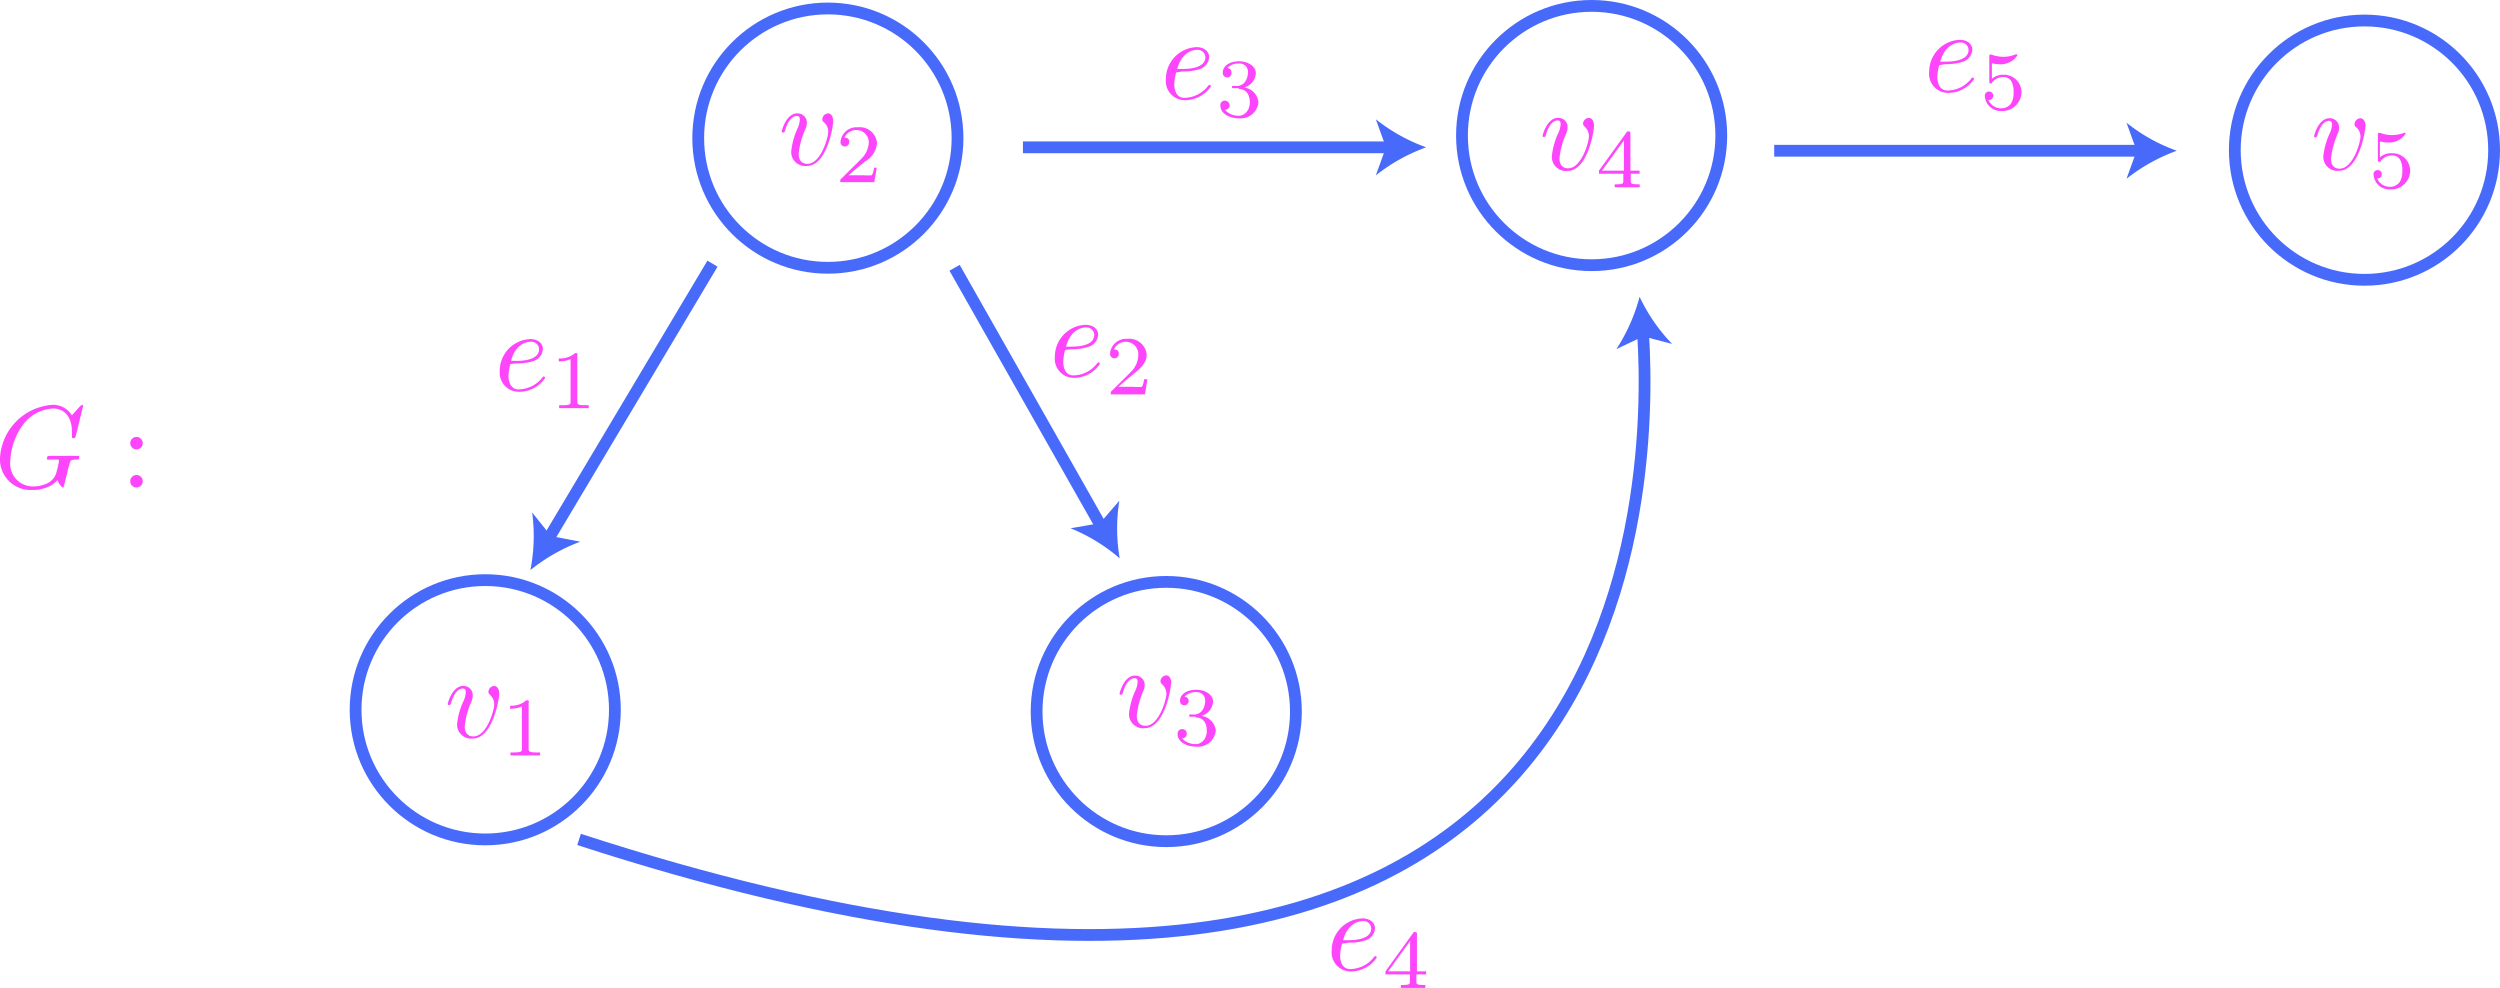 <svg id="Layer_1" data-name="Layer 1" xmlns="http://www.w3.org/2000/svg" viewBox="0 0 212.11 83.82"><defs><style>.cls-1{fill:none;stroke:#486afb;stroke-miterlimit:10;}.cls-2{fill:#486afb;}.cls-3{fill:#fd46fc;}</style></defs><circle class="cls-1" cx="41.17" cy="60.22" r="11"/><line class="cls-1" x1="60.45" y1="22.37" x2="46.5" y2="45.77"/><path class="cls-2" d="M45,48.37a14.94,14.94,0,0,0,.15-4.89l1.6,2,2.48.48A15.22,15.22,0,0,0,45,48.37Z"/><path class="cls-3" d="M42.36,58.9c0-.54-.26-.7-.44-.7a.52.52,0,0,0-.48.48c0,.13.05.19.16.3a1.06,1.06,0,0,1,.33.81c0,.42-.6,2.69-1.77,2.69-.5,0-.73-.34-.73-.86A7,7,0,0,1,40,59.51a1.4,1.4,0,0,0,.11-.5.78.78,0,0,0-.81-.81c-.93,0-1.31,1.44-1.31,1.53s.1.1.12.1.11,0,.16-.18c.29-1,.71-1.23,1-1.23.08,0,.25,0,.25.32a2,2,0,0,1-.17.69,6.07,6.07,0,0,0-.57,2,1.19,1.19,0,0,0,1.33,1.23c1.67,0,2.24-3.29,2.24-3.8"/><path class="cls-3" d="M44.87,59.62c0-.19,0-.2-.22-.2a1.87,1.87,0,0,1-1.37.45v.26a2.29,2.29,0,0,0,1-.2v3.58c0,.24,0,.33-.71.33h-.26v.25l1.25,0,1.26,0v-.25h-.27c-.7,0-.7-.09-.7-.33V59.62"/><path class="cls-3" d="M70.69,10.31c0-.53-.25-.69-.43-.69a.53.53,0,0,0-.49.48c0,.13,0,.18.16.29a1.07,1.07,0,0,1,.34.82c0,.42-.61,2.69-1.77,2.69-.51,0-.74-.35-.74-.86a6.89,6.89,0,0,1,.58-2.11,1.23,1.23,0,0,0,.12-.5.79.79,0,0,0-.82-.81c-.93,0-1.31,1.44-1.31,1.53s.1.1.12.1.11,0,.16-.18c.29-1,.72-1.23,1-1.23.08,0,.25,0,.25.31a2.06,2.06,0,0,1-.17.7,6.16,6.16,0,0,0-.56,2,1.19,1.19,0,0,0,1.33,1.23c1.67,0,2.23-3.29,2.23-3.81"/><path class="cls-3" d="M74.39,14.23h-.23a1.66,1.66,0,0,1-.19.64,3.72,3.72,0,0,1-.69,0H72c.74-.65,1-.85,1.41-1.18a2,2,0,0,0,1-1.52,1.47,1.47,0,0,0-1.64-1.37,1.36,1.36,0,0,0-1.46,1.26.37.37,0,1,0,.74,0c0-.13,0-.37-.41-.37a1.11,1.11,0,0,1,1-.66,1.05,1.05,0,0,1,1.07,1.12,2.11,2.11,0,0,1-.66,1.35l-1.69,1.68c-.07.06-.07.07-.07.27h2.89l.21-1.28"/><path class="cls-3" d="M99.38,58c0-.54-.26-.7-.43-.7a.53.53,0,0,0-.49.48c0,.13.05.19.16.3a1.05,1.05,0,0,1,.34.81c0,.42-.61,2.69-1.77,2.69-.51,0-.74-.34-.74-.86A7,7,0,0,1,97,58.63a1.14,1.14,0,0,0,.12-.49.79.79,0,0,0-.82-.82c-.93,0-1.31,1.44-1.31,1.53s.1.1.12.1.11,0,.16-.18c.29-1,.71-1.23,1-1.23.08,0,.25,0,.25.32a1.94,1.94,0,0,1-.17.69,6.22,6.22,0,0,0-.56,2,1.19,1.19,0,0,0,1.33,1.23c1.67,0,2.23-3.28,2.23-3.8"/><path class="cls-3" d="M101.45,60.87c.55,0,.94.38.94,1.13s-.5,1.13-.91,1.13a1.56,1.56,0,0,1-1.2-.49.38.38,0,0,0,.41-.4.37.37,0,0,0-.38-.38.38.38,0,0,0-.4.41c0,.66.73,1.08,1.58,1.08A1.52,1.52,0,0,0,103.15,62a1.39,1.39,0,0,0-1.23-1.26,1.34,1.34,0,0,0,1-1.22c0-.56-.64-1-1.42-1s-1.38.37-1.38.94a.34.34,0,0,0,.37.37.35.35,0,0,0,.36-.36.36.36,0,0,0-.36-.36,1.33,1.33,0,0,1,1-.39.71.71,0,0,1,.76.77,1.36,1.36,0,0,1-.28.83.91.91,0,0,1-.79.3l-.22,0s-.07,0-.07.09.06.1.18.1h.38"/><path class="cls-3" d="M135.24,10.69c0-.53-.26-.69-.44-.69a.53.53,0,0,0-.49.47c0,.13.05.19.16.3a1.07,1.07,0,0,1,.34.82c0,.41-.6,2.69-1.77,2.69-.5,0-.73-.35-.73-.86a6.89,6.89,0,0,1,.58-2.11,1.4,1.4,0,0,0,.11-.5.78.78,0,0,0-.81-.81c-.93,0-1.31,1.44-1.31,1.53s.1.1.12.1.11,0,.16-.18c.28-1,.71-1.23,1-1.23.08,0,.25,0,.25.31a2.06,2.06,0,0,1-.17.7,6,6,0,0,0-.57,2A1.19,1.19,0,0,0,133,14.5c1.67,0,2.24-3.29,2.24-3.81"/><path class="cls-3" d="M137.78,11.91v2.57h-1.86Zm1.33,2.83v-.26h-.78V11.35c0-.15,0-.2-.16-.2s-.11,0-.18.1l-2.33,3.23v.26h2.07v.57c0,.24,0,.33-.57.33H137v.25c.35,0,.8,0,1.06,0s.71,0,1.06,0v-.25h-.19c-.57,0-.57-.09-.57-.33v-.57Z"/><circle class="cls-1" cx="98.95" cy="60.37" r="11"/><circle class="cls-1" cx="70.24" cy="11.72" r="11"/><line class="cls-1" x1="80.99" y1="22.72" x2="93.47" y2="44.74"/><path class="cls-2" d="M95,47.37a15.1,15.1,0,0,0-4.17-2.55l2.49-.43,1.65-1.91A14.87,14.87,0,0,0,95,47.37Z"/><circle class="cls-1" cx="135.04" cy="11.5" r="11"/><line class="cls-1" x1="86.79" y1="12.5" x2="117.93" y2="12.5"/><path class="cls-2" d="M121,12.5a15.2,15.2,0,0,0-4.27,2.38l.86-2.38-.86-2.38A15.2,15.2,0,0,0,121,12.5Z"/><path class="cls-1" d="M49.13,71.22c89.79,29.23,91.19-28.9,90.27-43"/><path class="cls-2" d="M139.11,25.18a14.9,14.9,0,0,0,2.76,4l-2.45-.64-2.28,1.08A15.31,15.31,0,0,0,139.11,25.18Z"/><path class="cls-3" d="M43.36,30.62C43.75,29.11,44.77,29,45,29a.66.66,0,0,1,.74.62c0,1-1.59,1-2,1h-.41m.47.21a4.4,4.4,0,0,0,1.52-.22,1.12,1.12,0,0,0,.74-1c0-.43-.37-.84-1.06-.84a2.7,2.7,0,0,0-2.6,2.7A1.62,1.62,0,0,0,44,33.24a2.64,2.64,0,0,0,2.25-1.17.13.13,0,0,0-.12-.13s-.06,0-.12.1a2.61,2.61,0,0,1-2,1c-.78,0-.87-.83-.87-1.15a5,5,0,0,1,.16-1Z"/><path class="cls-3" d="M49,30.16c0-.19,0-.2-.21-.2a1.93,1.93,0,0,1-1.38.45v.25a2.4,2.4,0,0,0,1-.19v3.58c0,.24,0,.33-.7.33h-.27v.25l1.25,0,1.26,0v-.25h-.27c-.7,0-.7-.09-.7-.33V30.16"/><path class="cls-3" d="M90.44,29.44c.38-1.51,1.41-1.66,1.67-1.66a.66.66,0,0,1,.73.63c0,1-1.59,1-2,1h-.4m.46.22a4.41,4.41,0,0,0,1.52-.23,1.13,1.13,0,0,0,.75-1c0-.44-.38-.84-1.06-.84a2.7,2.7,0,0,0-2.61,2.7,1.62,1.62,0,0,0,1.56,1.8,2.66,2.66,0,0,0,2.26-1.18.14.14,0,0,0-.12-.13s-.07,0-.13.1a2.58,2.58,0,0,1-2,1c-.77,0-.86-.84-.86-1.16a4.32,4.32,0,0,1,.16-1Z"/><path class="cls-3" d="M97.3,32.18h-.24c0,.15-.09.57-.19.64a3.72,3.72,0,0,1-.69,0H94.89c.73-.66,1-.85,1.4-1.18s1-.85,1-1.52a1.48,1.48,0,0,0-1.65-1.37,1.36,1.36,0,0,0-1.46,1.26.37.37,0,0,0,.37.39.36.36,0,0,0,.37-.37c0-.13,0-.38-.41-.38a1.11,1.11,0,0,1,1-.65,1.06,1.06,0,0,1,1.07,1.12A2.11,2.11,0,0,1,96,31.51l-1.69,1.67c-.07.06-.07.08-.07.28h2.9l.21-1.28"/><path class="cls-3" d="M99.87,5.89c.39-1.51,1.41-1.66,1.67-1.66a.66.66,0,0,1,.73.62c0,1-1.59,1-2,1h-.41m.47.21a4.43,4.43,0,0,0,1.52-.22,1.14,1.14,0,0,0,.74-1c0-.43-.38-.84-1.06-.84a2.7,2.7,0,0,0-2.61,2.7,1.62,1.62,0,0,0,1.56,1.8,2.66,2.66,0,0,0,2.26-1.17.14.14,0,0,0-.12-.13s-.07,0-.13.1a2.59,2.59,0,0,1-2,1c-.77,0-.86-.83-.86-1.15a4.37,4.37,0,0,1,.16-1Z"/><path class="cls-3" d="M105.1,7.55c.54,0,.94.38.94,1.13s-.51,1.14-.92,1.14a1.51,1.51,0,0,1-1.19-.5.39.39,0,1,0,0-.78.37.37,0,0,0-.39.41c0,.66.73,1.09,1.58,1.09a1.51,1.51,0,0,0,1.65-1.36,1.4,1.4,0,0,0-1.22-1.26,1.32,1.32,0,0,0,1-1.22c0-.55-.64-1-1.42-1s-1.38.38-1.38.94a.37.37,0,1,0,.73,0,.36.36,0,0,0-.36-.37,1.33,1.33,0,0,1,1-.38.7.7,0,0,1,.76.76,1.37,1.37,0,0,1-.28.84.89.89,0,0,1-.78.3l-.23,0a.09.09,0,0,0-.07.09c0,.1.07.1.19.1h.38"/><path class="cls-3" d="M113.94,79.81c.39-1.51,1.41-1.66,1.67-1.66a.65.65,0,0,1,.73.62c0,1-1.59,1-2,1h-.41m.47.21a4.43,4.43,0,0,0,1.52-.22,1.14,1.14,0,0,0,.74-1c0-.43-.38-.84-1.06-.84a2.7,2.7,0,0,0-2.61,2.7,1.62,1.62,0,0,0,1.56,1.8,2.66,2.66,0,0,0,2.26-1.17.14.14,0,0,0-.12-.13s-.07,0-.13.1a2.59,2.59,0,0,1-2,1c-.77,0-.86-.83-.86-1.15a4.37,4.37,0,0,1,.16-1Z"/><path class="cls-3" d="M119.64,79.84v2.57h-1.86ZM121,82.67v-.26h-.78V79.28c0-.15,0-.2-.16-.2s-.11,0-.18.1l-2.33,3.23v.26h2.07v.57c0,.24,0,.33-.57.33h-.19v.25l1,0,1.07,0v-.25h-.19c-.57,0-.57-.09-.57-.33v-.57Z"/><path class="cls-3" d="M164.61,5.27c.39-1.51,1.41-1.66,1.67-1.66a.65.65,0,0,1,.74.62c0,1-1.6,1-2,1h-.41m.47.21a4.65,4.65,0,0,0,1.52-.22,1.14,1.14,0,0,0,.74-1c0-.43-.37-.84-1.06-.84a2.7,2.7,0,0,0-2.6,2.7,1.61,1.61,0,0,0,1.56,1.8,2.64,2.64,0,0,0,2.25-1.17.14.14,0,0,0-.12-.13c-.05,0-.07,0-.13.1a2.58,2.58,0,0,1-2,1c-.78,0-.87-.83-.87-1.15a4.37,4.37,0,0,1,.16-1Z"/><path class="cls-3" d="M169,5.36a2.57,2.57,0,0,0,.68.09,1.7,1.7,0,0,0,1.48-.74c0-.08,0-.1-.09-.1l-.05,0a2.73,2.73,0,0,1-1.06.21,2.94,2.94,0,0,1-1-.19l-.09,0c-.09,0-.09.08-.09.19V6.87c0,.12,0,.21.11.21s.07,0,.14-.1a1.19,1.19,0,0,1,1-.44.73.73,0,0,1,.64.39,1.78,1.78,0,0,1,.17.91,1.67,1.67,0,0,1-.21.93,1,1,0,0,1-.82.42,1.15,1.15,0,0,1-1.1-.71.36.36,0,1,0-.31-.33,1.36,1.36,0,0,0,1.42,1.27,1.63,1.63,0,0,0,1.69-1.55A1.49,1.49,0,0,0,170,6.34a1.46,1.46,0,0,0-1,.35V5.36"/><path class="cls-3" d="M7.05,34.45a.1.1,0,0,0-.11-.1s0,0-.15.12l-.69.77a1.87,1.87,0,0,0-1.65-.89A4.78,4.78,0,0,0,0,38.85a2.6,2.6,0,0,0,2.71,2.72A3.26,3.26,0,0,0,4,41.34a2,2,0,0,0,.87-.61c.09.25.35.62.44.62s.07,0,.07,0a5.74,5.74,0,0,0,.17-.61l.19-.76c0-.17.09-.34.13-.51.11-.45.12-.47.69-.48,0,0,.16,0,.16-.2s0-.11-.13-.11l-1,0-1.39,0c-.09,0-.21,0-.21.2s.08.11.3.11c0,0,.3,0,.53,0S5,39,5,39.16a8,8,0,0,1-.21.91c-.28,1.09-1.57,1.2-1.92,1.2a1.92,1.92,0,0,1-2-2.09,5.64,5.64,0,0,1,1.15-3.24,3.39,3.39,0,0,1,2.48-1.28c1,0,1.6.77,1.6,1.92a3.72,3.72,0,0,1,0,.5c0,.1.11.1.15.1s.13,0,.18-.19l.62-2.54"/><path class="cls-3" d="M12.11,40.83a.53.53,0,1,0-.53.53.53.53,0,0,0,.53-.53m0-3.23a.53.53,0,1,0-.53.53A.53.53,0,0,0,12.11,37.6Z"/><line class="cls-1" x1="150.53" y1="12.79" x2="181.67" y2="12.79"/><path class="cls-2" d="M184.69,12.79a15.2,15.2,0,0,0-4.27,2.38l.86-2.38-.86-2.38A14.72,14.72,0,0,0,184.69,12.79Z"/><circle class="cls-1" cx="200.61" cy="12.74" r="11"/><path class="cls-3" d="M200.7,10.73c0-.54-.26-.7-.44-.7a.53.53,0,0,0-.49.48c0,.13,0,.19.16.3a1.05,1.05,0,0,1,.34.81c0,.42-.61,2.69-1.77,2.69-.5,0-.73-.34-.73-.86a7.21,7.21,0,0,1,.57-2.11,1.22,1.22,0,0,0,.12-.49.79.79,0,0,0-.81-.82c-.94,0-1.31,1.44-1.31,1.53s.1.1.12.1.11,0,.15-.18c.29-1,.72-1.23,1-1.23.08,0,.25,0,.25.32a2,2,0,0,1-.17.69,6.07,6.07,0,0,0-.57,2,1.19,1.19,0,0,0,1.33,1.23c1.67,0,2.24-3.29,2.24-3.8"/><path class="cls-3" d="M201.94,12a2.57,2.57,0,0,0,.68.09,1.67,1.67,0,0,0,1.48-.74.08.08,0,0,0-.09-.09.06.06,0,0,0,0,0,3.06,3.06,0,0,1-1.07.2,2.71,2.71,0,0,1-1-.19l-.09,0c-.1,0-.1.07-.1.18v2.08c0,.12,0,.2.12.2s.07,0,.14-.1a1.22,1.22,0,0,1,1-.44.75.75,0,0,1,.64.39,1.8,1.8,0,0,1,.17.91,1.7,1.7,0,0,1-.21.94,1,1,0,0,1-.82.42,1.18,1.18,0,0,1-1.11-.72.34.34,0,0,0,.4-.34.34.34,0,0,0-.35-.36.35.35,0,0,0-.35.38,1.35,1.35,0,0,0,1.42,1.26,1.62,1.62,0,0,0,1.69-1.55A1.5,1.5,0,0,0,202.92,13a1.46,1.46,0,0,0-1,.35V12"/></svg>